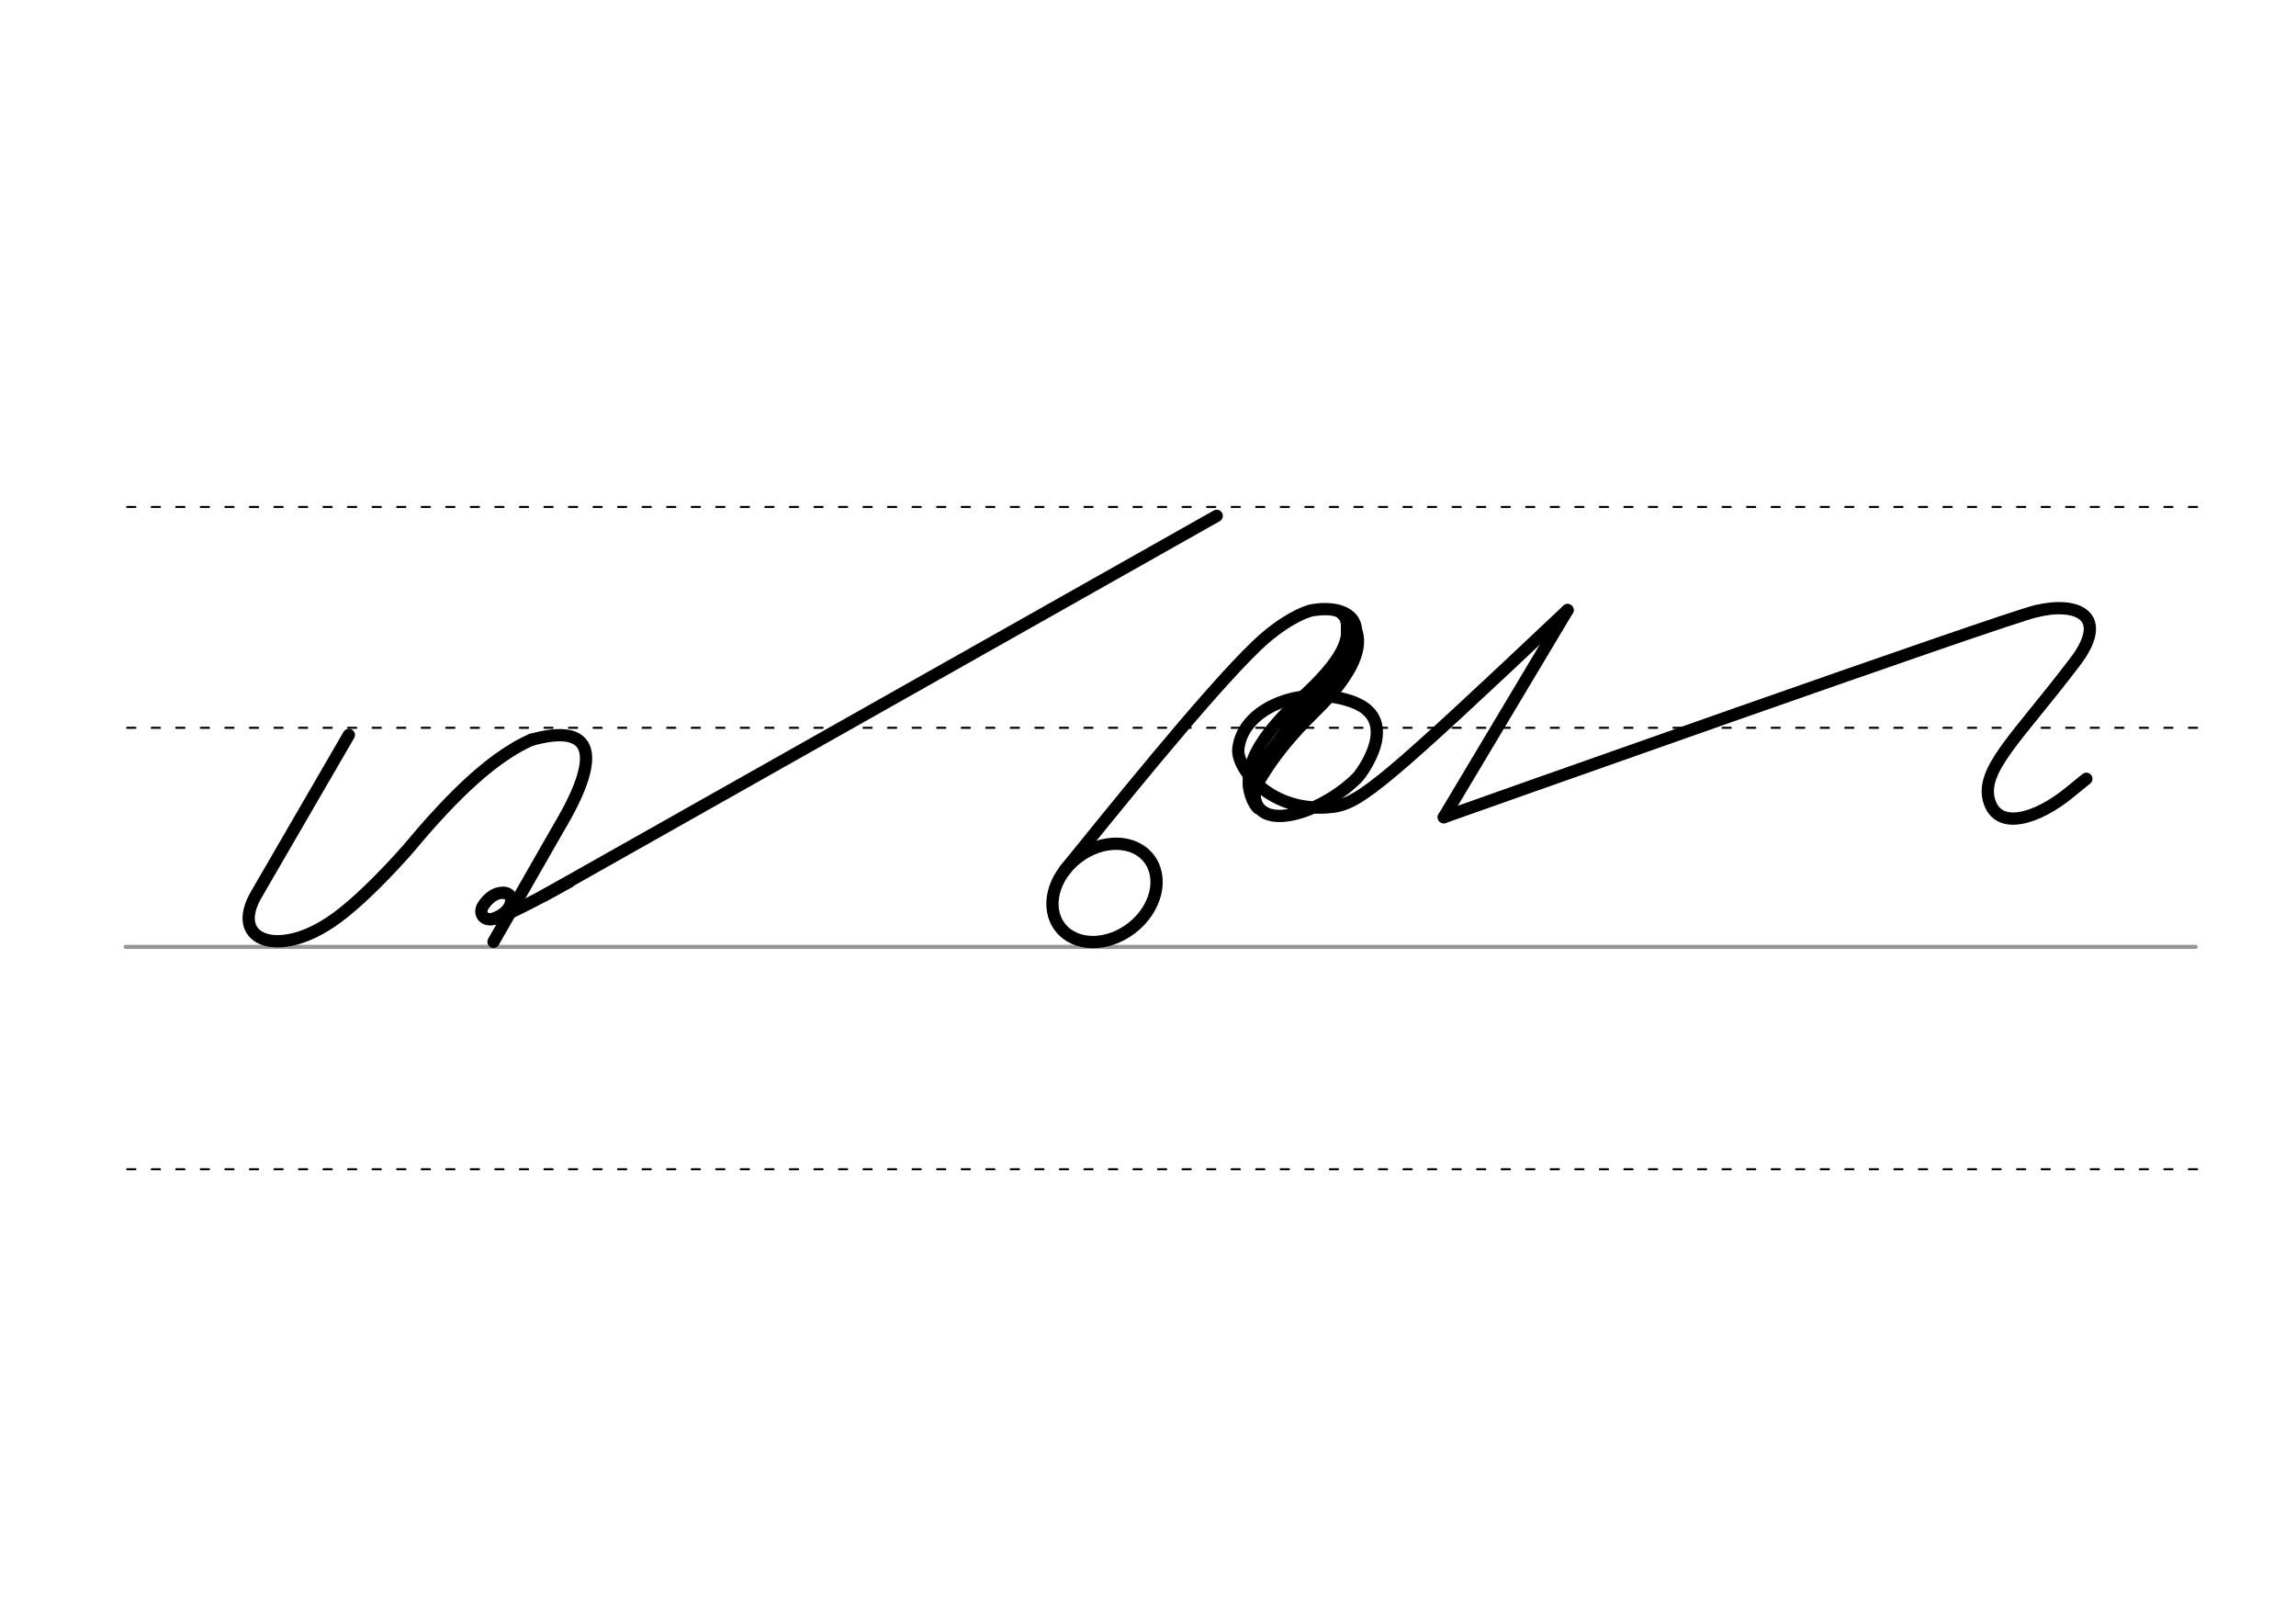 <svg height="210mm" viewBox="0 0 1052.4 744.1" width="297mm" xmlns="http://www.w3.org/2000/svg">
 <g fill="none" stroke-linecap="round">
  <g transform="translate(0 -308.268)">
   <path d="m57.6 742.2h948.8" stroke="#969696" stroke-width="1.875"/>
   <g stroke="#000" stroke-dasharray="3.75 7.5" stroke-miterlimit="2" stroke-width=".938">
    <path d="m58.3 844.1h948.8"/>
    <path d="m58.3 641.8h948.8"/>
    <path d="m58.3 540.6h948.8"/>
   </g>
  </g>
  <g stroke="#000">
   <g stroke-width="5.625">
    <path d="m488.1 398.7c17.5-21.5 65-81 88.1-103 11.2-10.7 21.7-15.5 25.6-16.1 16.1-2.6 28.1 5.8 12.4 25.3-27.4 33.8-44.3 49.8-38.3 63.4 5.4 12.3 32 2.7 46.5-12.2 1-1 20.1-25.6-1.7-34.2-22-8.6-50.9 1.6-53.1 21.2-1 9.1 15.3 30.2 43.5 26.6 12.4-1.6 25.1-12.4 107.4-90.1" stroke-linejoin="round"/>
    <path d="m615.5 281.5c14.5 10.1 4.3 27.8-12.4 44.2-14.4 14-23.4 26.4-29.5 38.7"/>
    <path d="m615.5 281.5c.8-1.1 3.9 6.1.7 14.2-3.2 8.4-12.8 17.8-18.3 22.9-10.8 10.1-30.6 29-24.3 45.7"/>
   </g>
   <g stroke-width="2.812">
    <path d="m606.9 279.8c11.3 1.3 8.8 6.5 9.1 11"/>
    <path d="m578.7 357.1c-2.7 4.9-3.8 12 2.3 14.5"/>
    <path d="m571 358.5c-.1 5.7 2.9 11.5 4.9 13.1"/>
   </g>
   <g stroke-linejoin="round" stroke-width="5.625">
    <ellipse cx="150.005" cy="633.364" rx="25.729" ry="20.371" transform="matrix(.791 -.612 .612 .791 0 0)"/>
    <path d="m661.8 374.5s259.6-92.1 271.5-94.4"/>
    <path d="m933.3 280.1c18.7-4.6 33.9 2 17.9 23.1-26.3 34.7-43.8 49.6-39.4 63.9 4.2 13.9 22.3 7.9 36.5-3.7l8-6.5"/>
    <path d="m718.5 279.6-56.7 94.9"/>
    <path d="m249 410.6 308.7-174.2"/>
    <path d="m159.9 336.8-42.4 73.1c-11.9 20.5 8.4 28.4 31.3 14.4 15.7-9.1 38.4-35.4 38.4-35.4 15.4-18.4 35.8-40.9 56.4-49.9"/>
    <path d="m243.7 339c24.8-6.9 35 2.5 12.3 40.5l-29.8 52.1"/>
    <path d="m225.3 421.2c3.1.2 16.3-6.4 35.6-17.1"/>
    <path d="m230.9 409.2c.8.1 1.4.2 1.9.5.2.1.3.2.5.3.9.7 1.3 2 .8 4-1 3.9-5.4 6.1-7.5 6.9-4.3 1.6-7.6-2-5.1-5.9 1.6-2.4 4.2-5.1 7.4-5.7.2 0 .4-.1.7-.1s.5-.1.8-.1c.6 0 1.2.1 1.9.3"/>
   </g>
  </g>
 </g>
</svg>
